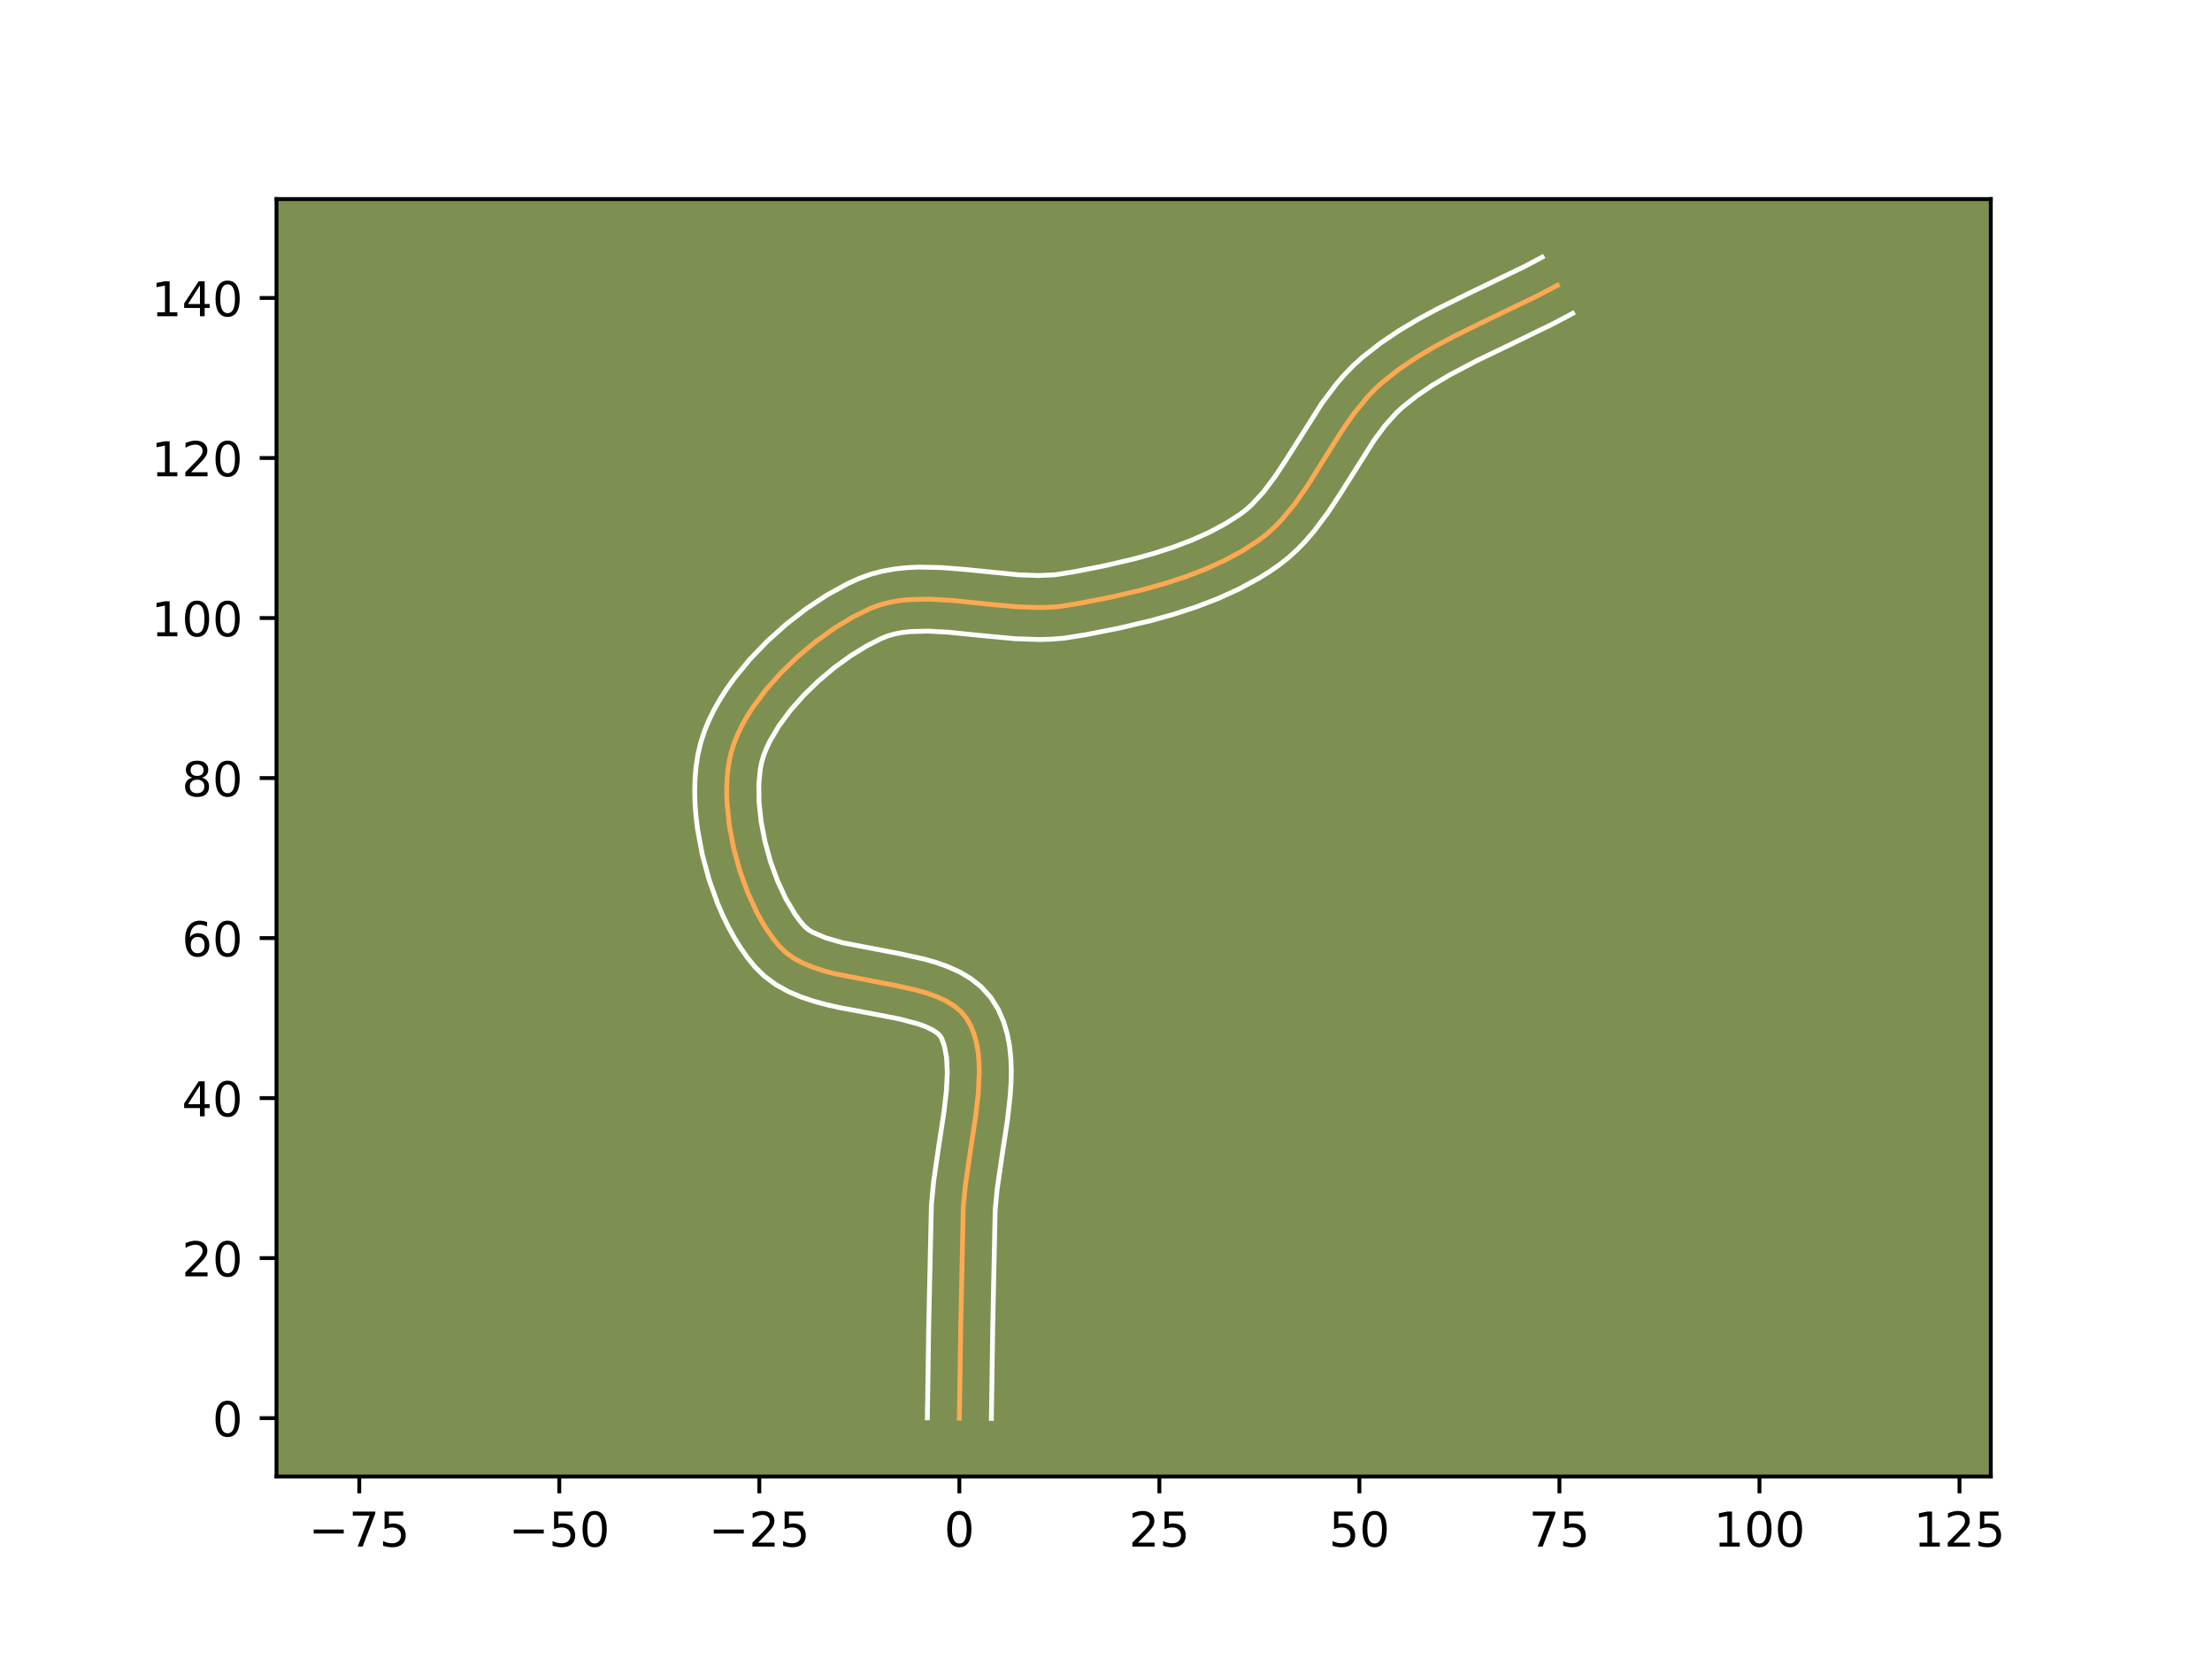 <?xml version="1.0" encoding="utf-8" standalone="no"?>
<!DOCTYPE svg PUBLIC "-//W3C//DTD SVG 1.1//EN"
  "http://www.w3.org/Graphics/SVG/1.1/DTD/svg11.dtd">
<!-- Created with matplotlib (https://matplotlib.org/) -->
<svg height="345.6pt" version="1.1" viewBox="0 0 460.8 345.6" width="460.8pt" xmlns="http://www.w3.org/2000/svg" xmlns:xlink="http://www.w3.org/1999/xlink">
 <defs>
  <style type="text/css">*{stroke-linecap:butt;stroke-linejoin:round;}</style>
 </defs>
 <g id="figure_1">
  <g id="patch_1">
   <path d="M 0 345.6 
L 460.8 345.6 
L 460.8 0 
L 0 0 
z
" style="fill:#ffffff;"/>
  </g>
  <g id="axes_1">
   <g id="patch_2">
    <path d="M 57.6 307.584 
L 414.72 307.584 
L 414.72 41.472 
L 57.6 41.472 
z
" style="fill:#7d9051;"/>
   </g>
   <g id="matplotlib.axis_1">
    <g id="xtick_1">
     <g id="line2d_1">
      <defs>
       <path d="M 0 0 
L 0 3.5 
" id="mab69dbf23a" style="stroke:#000000;stroke-width:0.8;"/>
      </defs>
      <g>
       <use style="stroke:#000000;stroke-width:0.8;" x="74.844" xlink:href="#mab69dbf23a" y="307.584"/>
      </g>
     </g>
     <g id="text_1">
      <!-- −75 -->
      <g transform="translate(64.292 322.182)scale(0.1 -0.1)">
       <defs>
        <path d="M 10.594 35.5 
L 73.188 35.5 
L 73.188 27.203 
L 10.594 27.203 
z
" id="DejaVuSans-8722"/>
        <path d="M 8.203 72.906 
L 55.078 72.906 
L 55.078 68.703 
L 28.609 0 
L 18.312 0 
L 43.219 64.594 
L 8.203 64.594 
z
" id="DejaVuSans-55"/>
        <path d="M 10.797 72.906 
L 49.516 72.906 
L 49.516 64.594 
L 19.828 64.594 
L 19.828 46.734 
Q 21.969 47.469 24.109 47.828 
Q 26.266 48.188 28.422 48.188 
Q 40.625 48.188 47.75 41.5 
Q 54.891 34.812 54.891 23.391 
Q 54.891 11.625 47.562 5.094 
Q 40.234 -1.422 26.906 -1.422 
Q 22.312 -1.422 17.547 -0.641 
Q 12.797 0.141 7.719 1.703 
L 7.719 11.625 
Q 12.109 9.234 16.797 8.062 
Q 21.484 6.891 26.703 6.891 
Q 35.156 6.891 40.078 11.328 
Q 45.016 15.766 45.016 23.391 
Q 45.016 31 40.078 35.438 
Q 35.156 39.891 26.703 39.891 
Q 22.75 39.891 18.812 39.016 
Q 14.891 38.141 10.797 36.281 
z
" id="DejaVuSans-53"/>
       </defs>
       <use xlink:href="#DejaVuSans-8722"/>
       <use x="83.789" xlink:href="#DejaVuSans-55"/>
       <use x="147.412" xlink:href="#DejaVuSans-53"/>
      </g>
     </g>
    </g>
    <g id="xtick_2">
     <g id="line2d_2">
      <g>
       <use style="stroke:#000000;stroke-width:0.8;" x="116.513" xlink:href="#mab69dbf23a" y="307.584"/>
      </g>
     </g>
     <g id="text_2">
      <!-- −50 -->
      <g transform="translate(105.961 322.182)scale(0.1 -0.1)">
       <defs>
        <path d="M 31.781 66.406 
Q 24.172 66.406 20.328 58.906 
Q 16.5 51.422 16.5 36.375 
Q 16.5 21.391 20.328 13.891 
Q 24.172 6.391 31.781 6.391 
Q 39.453 6.391 43.281 13.891 
Q 47.125 21.391 47.125 36.375 
Q 47.125 51.422 43.281 58.906 
Q 39.453 66.406 31.781 66.406 
z
M 31.781 74.219 
Q 44.047 74.219 50.516 64.516 
Q 56.984 54.828 56.984 36.375 
Q 56.984 17.969 50.516 8.266 
Q 44.047 -1.422 31.781 -1.422 
Q 19.531 -1.422 13.062 8.266 
Q 6.594 17.969 6.594 36.375 
Q 6.594 54.828 13.062 64.516 
Q 19.531 74.219 31.781 74.219 
z
" id="DejaVuSans-48"/>
       </defs>
       <use xlink:href="#DejaVuSans-8722"/>
       <use x="83.789" xlink:href="#DejaVuSans-53"/>
       <use x="147.412" xlink:href="#DejaVuSans-48"/>
      </g>
     </g>
    </g>
    <g id="xtick_3">
     <g id="line2d_3">
      <g>
       <use style="stroke:#000000;stroke-width:0.8;" x="158.182" xlink:href="#mab69dbf23a" y="307.584"/>
      </g>
     </g>
     <g id="text_3">
      <!-- −25 -->
      <g transform="translate(147.63 322.182)scale(0.1 -0.1)">
       <defs>
        <path d="M 19.188 8.297 
L 53.609 8.297 
L 53.609 0 
L 7.328 0 
L 7.328 8.297 
Q 12.938 14.109 22.625 23.891 
Q 32.328 33.688 34.812 36.531 
Q 39.547 41.844 41.422 45.531 
Q 43.312 49.219 43.312 52.781 
Q 43.312 58.594 39.234 62.25 
Q 35.156 65.922 28.609 65.922 
Q 23.969 65.922 18.812 64.312 
Q 13.672 62.703 7.812 59.422 
L 7.812 69.391 
Q 13.766 71.781 18.938 73 
Q 24.125 74.219 28.422 74.219 
Q 39.75 74.219 46.484 68.547 
Q 53.219 62.891 53.219 53.422 
Q 53.219 48.922 51.531 44.891 
Q 49.859 40.875 45.406 35.406 
Q 44.188 33.984 37.641 27.219 
Q 31.109 20.453 19.188 8.297 
z
" id="DejaVuSans-50"/>
       </defs>
       <use xlink:href="#DejaVuSans-8722"/>
       <use x="83.789" xlink:href="#DejaVuSans-50"/>
       <use x="147.412" xlink:href="#DejaVuSans-53"/>
      </g>
     </g>
    </g>
    <g id="xtick_4">
     <g id="line2d_4">
      <g>
       <use style="stroke:#000000;stroke-width:0.8;" x="199.851" xlink:href="#mab69dbf23a" y="307.584"/>
      </g>
     </g>
     <g id="text_4">
      <!-- 0 -->
      <g transform="translate(196.67 322.182)scale(0.1 -0.1)">
       <use xlink:href="#DejaVuSans-48"/>
      </g>
     </g>
    </g>
    <g id="xtick_5">
     <g id="line2d_5">
      <g>
       <use style="stroke:#000000;stroke-width:0.8;" x="241.52" xlink:href="#mab69dbf23a" y="307.584"/>
      </g>
     </g>
     <g id="text_5">
      <!-- 25 -->
      <g transform="translate(235.157 322.182)scale(0.1 -0.1)">
       <use xlink:href="#DejaVuSans-50"/>
       <use x="63.623" xlink:href="#DejaVuSans-53"/>
      </g>
     </g>
    </g>
    <g id="xtick_6">
     <g id="line2d_6">
      <g>
       <use style="stroke:#000000;stroke-width:0.8;" x="283.189" xlink:href="#mab69dbf23a" y="307.584"/>
      </g>
     </g>
     <g id="text_6">
      <!-- 50 -->
      <g transform="translate(276.826 322.182)scale(0.1 -0.1)">
       <use xlink:href="#DejaVuSans-53"/>
       <use x="63.623" xlink:href="#DejaVuSans-48"/>
      </g>
     </g>
    </g>
    <g id="xtick_7">
     <g id="line2d_7">
      <g>
       <use style="stroke:#000000;stroke-width:0.8;" x="324.858" xlink:href="#mab69dbf23a" y="307.584"/>
      </g>
     </g>
     <g id="text_7">
      <!-- 75 -->
      <g transform="translate(318.495 322.182)scale(0.1 -0.1)">
       <use xlink:href="#DejaVuSans-55"/>
       <use x="63.623" xlink:href="#DejaVuSans-53"/>
      </g>
     </g>
    </g>
    <g id="xtick_8">
     <g id="line2d_8">
      <g>
       <use style="stroke:#000000;stroke-width:0.8;" x="366.527" xlink:href="#mab69dbf23a" y="307.584"/>
      </g>
     </g>
     <g id="text_8">
      <!-- 100 -->
      <g transform="translate(356.983 322.182)scale(0.1 -0.1)">
       <defs>
        <path d="M 12.406 8.297 
L 28.516 8.297 
L 28.516 63.922 
L 10.984 60.406 
L 10.984 69.391 
L 28.422 72.906 
L 38.281 72.906 
L 38.281 8.297 
L 54.391 8.297 
L 54.391 0 
L 12.406 0 
z
" id="DejaVuSans-49"/>
       </defs>
       <use xlink:href="#DejaVuSans-49"/>
       <use x="63.623" xlink:href="#DejaVuSans-48"/>
       <use x="127.246" xlink:href="#DejaVuSans-48"/>
      </g>
     </g>
    </g>
    <g id="xtick_9">
     <g id="line2d_9">
      <g>
       <use style="stroke:#000000;stroke-width:0.8;" x="408.196" xlink:href="#mab69dbf23a" y="307.584"/>
      </g>
     </g>
     <g id="text_9">
      <!-- 125 -->
      <g transform="translate(398.652 322.182)scale(0.1 -0.1)">
       <use xlink:href="#DejaVuSans-49"/>
       <use x="63.623" xlink:href="#DejaVuSans-50"/>
       <use x="127.246" xlink:href="#DejaVuSans-53"/>
      </g>
     </g>
    </g>
   </g>
   <g id="matplotlib.axis_2">
    <g id="ytick_1">
     <g id="line2d_10">
      <defs>
       <path d="M 0 0 
L -3.5 0 
" id="m4bbcacb223" style="stroke:#000000;stroke-width:0.8;"/>
      </defs>
      <g>
       <use style="stroke:#000000;stroke-width:0.8;" x="57.6" xlink:href="#m4bbcacb223" y="295.424"/>
      </g>
     </g>
     <g id="text_10">
      <!-- 0 -->
      <g transform="translate(44.237 299.223)scale(0.1 -0.1)">
       <use xlink:href="#DejaVuSans-48"/>
      </g>
     </g>
    </g>
    <g id="ytick_2">
     <g id="line2d_11">
      <g>
       <use style="stroke:#000000;stroke-width:0.8;" x="57.6" xlink:href="#m4bbcacb223" y="262.089"/>
      </g>
     </g>
     <g id="text_11">
      <!-- 20 -->
      <g transform="translate(37.875 265.888)scale(0.1 -0.1)">
       <use xlink:href="#DejaVuSans-50"/>
       <use x="63.623" xlink:href="#DejaVuSans-48"/>
      </g>
     </g>
    </g>
    <g id="ytick_3">
     <g id="line2d_12">
      <g>
       <use style="stroke:#000000;stroke-width:0.8;" x="57.6" xlink:href="#m4bbcacb223" y="228.754"/>
      </g>
     </g>
     <g id="text_12">
      <!-- 40 -->
      <g transform="translate(37.875 232.553)scale(0.1 -0.1)">
       <defs>
        <path d="M 37.797 64.312 
L 12.891 25.391 
L 37.797 25.391 
z
M 35.203 72.906 
L 47.609 72.906 
L 47.609 25.391 
L 58.016 25.391 
L 58.016 17.188 
L 47.609 17.188 
L 47.609 0 
L 37.797 0 
L 37.797 17.188 
L 4.891 17.188 
L 4.891 26.703 
z
" id="DejaVuSans-52"/>
       </defs>
       <use xlink:href="#DejaVuSans-52"/>
       <use x="63.623" xlink:href="#DejaVuSans-48"/>
      </g>
     </g>
    </g>
    <g id="ytick_4">
     <g id="line2d_13">
      <g>
       <use style="stroke:#000000;stroke-width:0.8;" x="57.6" xlink:href="#m4bbcacb223" y="195.418"/>
      </g>
     </g>
     <g id="text_13">
      <!-- 60 -->
      <g transform="translate(37.875 199.218)scale(0.1 -0.1)">
       <defs>
        <path d="M 33.016 40.375 
Q 26.375 40.375 22.484 35.828 
Q 18.609 31.297 18.609 23.391 
Q 18.609 15.531 22.484 10.953 
Q 26.375 6.391 33.016 6.391 
Q 39.656 6.391 43.531 10.953 
Q 47.406 15.531 47.406 23.391 
Q 47.406 31.297 43.531 35.828 
Q 39.656 40.375 33.016 40.375 
z
M 52.594 71.297 
L 52.594 62.312 
Q 48.875 64.062 45.094 64.984 
Q 41.312 65.922 37.594 65.922 
Q 27.828 65.922 22.672 59.328 
Q 17.531 52.734 16.797 39.406 
Q 19.672 43.656 24.016 45.922 
Q 28.375 48.188 33.594 48.188 
Q 44.578 48.188 50.953 41.516 
Q 57.328 34.859 57.328 23.391 
Q 57.328 12.156 50.688 5.359 
Q 44.047 -1.422 33.016 -1.422 
Q 20.359 -1.422 13.672 8.266 
Q 6.984 17.969 6.984 36.375 
Q 6.984 53.656 15.188 63.938 
Q 23.391 74.219 37.203 74.219 
Q 40.922 74.219 44.703 73.484 
Q 48.484 72.75 52.594 71.297 
z
" id="DejaVuSans-54"/>
       </defs>
       <use xlink:href="#DejaVuSans-54"/>
       <use x="63.623" xlink:href="#DejaVuSans-48"/>
      </g>
     </g>
    </g>
    <g id="ytick_5">
     <g id="line2d_14">
      <g>
       <use style="stroke:#000000;stroke-width:0.8;" x="57.6" xlink:href="#m4bbcacb223" y="162.083"/>
      </g>
     </g>
     <g id="text_14">
      <!-- 80 -->
      <g transform="translate(37.875 165.883)scale(0.1 -0.1)">
       <defs>
        <path d="M 31.781 34.625 
Q 24.75 34.625 20.719 30.859 
Q 16.703 27.094 16.703 20.516 
Q 16.703 13.922 20.719 10.156 
Q 24.75 6.391 31.781 6.391 
Q 38.812 6.391 42.859 10.172 
Q 46.922 13.969 46.922 20.516 
Q 46.922 27.094 42.891 30.859 
Q 38.875 34.625 31.781 34.625 
z
M 21.922 38.812 
Q 15.578 40.375 12.031 44.719 
Q 8.5 49.078 8.5 55.328 
Q 8.5 64.062 14.719 69.141 
Q 20.953 74.219 31.781 74.219 
Q 42.672 74.219 48.875 69.141 
Q 55.078 64.062 55.078 55.328 
Q 55.078 49.078 51.531 44.719 
Q 48 40.375 41.703 38.812 
Q 48.828 37.156 52.797 32.312 
Q 56.781 27.484 56.781 20.516 
Q 56.781 9.906 50.312 4.234 
Q 43.844 -1.422 31.781 -1.422 
Q 19.734 -1.422 13.25 4.234 
Q 6.781 9.906 6.781 20.516 
Q 6.781 27.484 10.781 32.312 
Q 14.797 37.156 21.922 38.812 
z
M 18.312 54.391 
Q 18.312 48.734 21.844 45.562 
Q 25.391 42.391 31.781 42.391 
Q 38.141 42.391 41.719 45.562 
Q 45.312 48.734 45.312 54.391 
Q 45.312 60.062 41.719 63.234 
Q 38.141 66.406 31.781 66.406 
Q 25.391 66.406 21.844 63.234 
Q 18.312 60.062 18.312 54.391 
z
" id="DejaVuSans-56"/>
       </defs>
       <use xlink:href="#DejaVuSans-56"/>
       <use x="63.623" xlink:href="#DejaVuSans-48"/>
      </g>
     </g>
    </g>
    <g id="ytick_6">
     <g id="line2d_15">
      <g>
       <use style="stroke:#000000;stroke-width:0.8;" x="57.6" xlink:href="#m4bbcacb223" y="128.748"/>
      </g>
     </g>
     <g id="text_15">
      <!-- 100 -->
      <g transform="translate(31.512 132.547)scale(0.1 -0.1)">
       <use xlink:href="#DejaVuSans-49"/>
       <use x="63.623" xlink:href="#DejaVuSans-48"/>
       <use x="127.246" xlink:href="#DejaVuSans-48"/>
      </g>
     </g>
    </g>
    <g id="ytick_7">
     <g id="line2d_16">
      <g>
       <use style="stroke:#000000;stroke-width:0.8;" x="57.6" xlink:href="#m4bbcacb223" y="95.413"/>
      </g>
     </g>
     <g id="text_16">
      <!-- 120 -->
      <g transform="translate(31.512 99.212)scale(0.1 -0.1)">
       <use xlink:href="#DejaVuSans-49"/>
       <use x="63.623" xlink:href="#DejaVuSans-50"/>
       <use x="127.246" xlink:href="#DejaVuSans-48"/>
      </g>
     </g>
    </g>
    <g id="ytick_8">
     <g id="line2d_17">
      <g>
       <use style="stroke:#000000;stroke-width:0.8;" x="57.6" xlink:href="#m4bbcacb223" y="62.078"/>
      </g>
     </g>
     <g id="text_17">
      <!-- 140 -->
      <g transform="translate(31.512 65.877)scale(0.1 -0.1)">
       <use xlink:href="#DejaVuSans-49"/>
       <use x="63.623" xlink:href="#DejaVuSans-52"/>
       <use x="127.246" xlink:href="#DejaVuSans-48"/>
      </g>
     </g>
    </g>
   </g>
   <g id="line2d_18">
    <path clip-path="url(#p8461602737)" d="M 199.851 295.424 
L 200.148 275.689 
L 200.669 251.533 
L 201.109 246.902 
L 202.16 239.693 
L 203.263 232.448 
L 203.796 227.755 
L 204.005 223.28 
L 203.945 221.153 
L 203.752 219.116 
L 203.409 217.181 
L 202.899 215.358 
L 202.203 213.66 
L 201.305 212.099 
L 200.156 210.715 
L 198.737 209.527 
L 197.079 208.512 
L 195.211 207.647 
L 193.164 206.91 
L 190.967 206.277 
L 186.243 205.234 
L 173.91 202.854 
L 171.594 202.235 
L 169.396 201.515 
L 167.349 200.671 
L 165.481 199.68 
L 163.823 198.519 
L 162.404 197.166 
L 161.142 195.626 
L 159.935 193.933 
L 158.789 192.1 
L 157.708 190.144 
L 155.759 185.926 
L 154.123 181.405 
L 152.836 176.706 
L 151.934 171.955 
L 151.453 167.278 
L 151.381 165.007 
L 151.428 162.801 
L 151.597 160.676 
L 151.895 158.649 
L 152.324 156.735 
L 152.909 154.872 
L 153.663 152.994 
L 154.576 151.11 
L 155.635 149.227 
L 156.828 147.354 
L 159.575 143.67 
L 162.723 140.123 
L 166.181 136.781 
L 169.857 133.708 
L 173.658 130.969 
L 177.493 128.632 
L 181.269 126.761 
L 183.165 126.048 
L 185.13 125.515 
L 187.159 125.143 
L 189.246 124.913 
L 193.563 124.807 
L 198.03 125.05 
L 207.204 125.991 
L 211.805 126.396 
L 216.347 126.56 
L 218.579 126.506 
L 220.776 126.337 
L 225.077 125.648 
L 231.615 124.357 
L 238.203 122.805 
L 242.554 121.587 
L 246.828 120.198 
L 250.982 118.614 
L 254.977 116.812 
L 258.774 114.771 
L 262.331 112.467 
L 263.991 111.178 
L 265.557 109.76 
L 267.037 108.229 
L 269.788 104.881 
L 272.329 101.244 
L 275.936 95.494 
L 279.555 89.724 
L 282.116 86.053 
L 284.898 82.651 
L 286.397 81.087 
L 287.985 79.632 
L 291.366 76.973 
L 294.949 74.55 
L 298.696 72.318 
L 302.568 70.234 
L 308.53 67.288 
L 320.539 61.494 
L 324.429 59.43 
L 324.429 59.43 
" style="fill:none;stroke:#fea952;stroke-linecap:square;"/>
   </g>
   <g id="line2d_19">
    <path clip-path="url(#p8461602737)" d="M 193.184 295.36 
L 193.482 275.558 
L 194.023 251.003 
L 194.5 246.026 
L 195.575 238.648 
L 196.648 231.615 
L 197.144 227.304 
L 197.341 223.467 
L 197.188 220.28 
L 196.729 217.885 
L 196.177 216.358 
L 195.876 215.827 
L 195.257 215.214 
L 194.278 214.562 
L 192.952 213.92 
L 191.319 213.317 
L 187.314 212.258 
L 182.611 211.342 
L 174.855 209.9 
L 172.189 209.295 
L 169.517 208.57 
L 166.855 207.678 
L 164.224 206.56 
L 161.658 205.142 
L 159.222 203.344 
L 157.249 201.394 
L 155.711 199.494 
L 154.282 197.467 
L 152.954 195.325 
L 151.722 193.079 
L 150.584 190.741 
L 149.538 188.323 
L 147.729 183.292 
L 146.313 178.082 
L 145.319 172.785 
L 144.993 170.132 
L 144.789 167.489 
L 144.716 164.866 
L 144.782 162.27 
L 145.001 159.71 
L 145.389 157.191 
L 145.963 154.737 
L 146.722 152.386 
L 147.663 150.088 
L 148.765 147.841 
L 150.012 145.643 
L 151.393 143.493 
L 152.893 141.393 
L 156.208 137.351 
L 159.874 133.545 
L 163.813 130.016 
L 167.952 126.811 
L 172.225 123.983 
L 176.58 121.59 
L 178.924 120.52 
L 181.42 119.614 
L 183.927 118.958 
L 186.429 118.516 
L 188.916 118.254 
L 191.381 118.14 
L 196.241 118.243 
L 200.992 118.624 
L 212.159 119.738 
L 216.185 119.895 
L 219.848 119.734 
L 223.848 119.095 
L 230.179 117.846 
L 236.467 116.367 
L 240.565 115.224 
L 244.537 113.937 
L 248.339 112.493 
L 251.931 110.882 
L 255.272 109.097 
L 258.241 107.202 
L 259.516 106.236 
L 260.764 105.126 
L 263.194 102.489 
L 265.558 99.355 
L 267.892 95.824 
L 275.403 83.965 
L 278.413 79.971 
L 280.085 78.037 
L 281.892 76.173 
L 283.761 74.473 
L 287.543 71.511 
L 291.465 68.865 
L 295.482 66.477 
L 299.551 64.289 
L 305.665 61.268 
L 317.465 55.578 
L 321.254 53.568 
L 321.254 53.568 
" style="fill:none;stroke:#ffffff;stroke-linecap:square;"/>
   </g>
   <g id="line2d_20">
    <path clip-path="url(#p8461602737)" d="M 206.518 295.488 
L 206.814 275.819 
L 207.314 252.064 
L 207.718 247.779 
L 208.745 240.737 
L 209.877 233.281 
L 210.447 228.205 
L 210.614 225.652 
L 210.669 223.092 
L 210.582 220.525 
L 210.317 217.953 
L 209.829 215.382 
L 209.068 212.831 
L 207.983 210.337 
L 206.434 207.839 
L 204.436 205.603 
L 202.218 203.84 
L 199.88 202.462 
L 197.47 201.375 
L 195.009 200.503 
L 192.51 199.791 
L 187.456 198.678 
L 175.632 196.413 
L 171.938 195.351 
L 169.304 194.218 
L 168.424 193.694 
L 167.559 192.938 
L 166.572 191.759 
L 165.588 190.398 
L 163.695 187.209 
L 161.98 183.529 
L 160.518 179.517 
L 159.36 175.33 
L 158.55 171.125 
L 158.117 167.067 
L 158.074 163.332 
L 158.4 160.107 
L 158.684 158.732 
L 159.095 157.357 
L 159.664 155.9 
L 160.387 154.378 
L 162.264 151.214 
L 164.649 147.995 
L 167.444 144.831 
L 170.548 141.819 
L 173.852 139.045 
L 177.242 136.591 
L 180.592 134.535 
L 183.614 133.002 
L 184.91 132.483 
L 186.333 132.073 
L 187.889 131.77 
L 189.576 131.572 
L 193.302 131.469 
L 197.429 131.689 
L 204.189 132.374 
L 211.451 133.053 
L 216.508 133.225 
L 219.091 133.153 
L 221.704 132.939 
L 226.306 132.201 
L 233.051 130.867 
L 239.938 129.242 
L 244.544 127.951 
L 249.119 126.459 
L 253.625 124.735 
L 258.024 122.742 
L 262.275 120.444 
L 264.331 119.168 
L 266.42 117.733 
L 268.466 116.12 
L 270.349 114.395 
L 272.086 112.583 
L 273.695 110.707 
L 276.601 106.828 
L 279.205 102.882 
L 286.223 91.758 
L 288.535 88.651 
L 290.903 86.001 
L 292.208 84.791 
L 295.19 82.435 
L 298.433 80.234 
L 301.909 78.16 
L 307.487 75.214 
L 315.411 71.402 
L 323.613 67.41 
L 327.604 65.293 
L 327.604 65.293 
" style="fill:none;stroke:#ffffff;stroke-linecap:square;"/>
   </g>
   <g id="patch_3">
    <path d="M 57.6 307.584 
L 57.6 41.472 
" style="fill:none;stroke:#000000;stroke-linecap:square;stroke-linejoin:miter;stroke-width:0.8;"/>
   </g>
   <g id="patch_4">
    <path d="M 414.72 307.584 
L 414.72 41.472 
" style="fill:none;stroke:#000000;stroke-linecap:square;stroke-linejoin:miter;stroke-width:0.8;"/>
   </g>
   <g id="patch_5">
    <path d="M 57.6 307.584 
L 414.72 307.584 
" style="fill:none;stroke:#000000;stroke-linecap:square;stroke-linejoin:miter;stroke-width:0.8;"/>
   </g>
   <g id="patch_6">
    <path d="M 57.6 41.472 
L 414.72 41.472 
" style="fill:none;stroke:#000000;stroke-linecap:square;stroke-linejoin:miter;stroke-width:0.8;"/>
   </g>
  </g>
 </g>
 <defs>
  <clipPath id="p8461602737">
   <rect height="266.112" width="357.12" x="57.6" y="41.472"/>
  </clipPath>
 </defs>
</svg>
